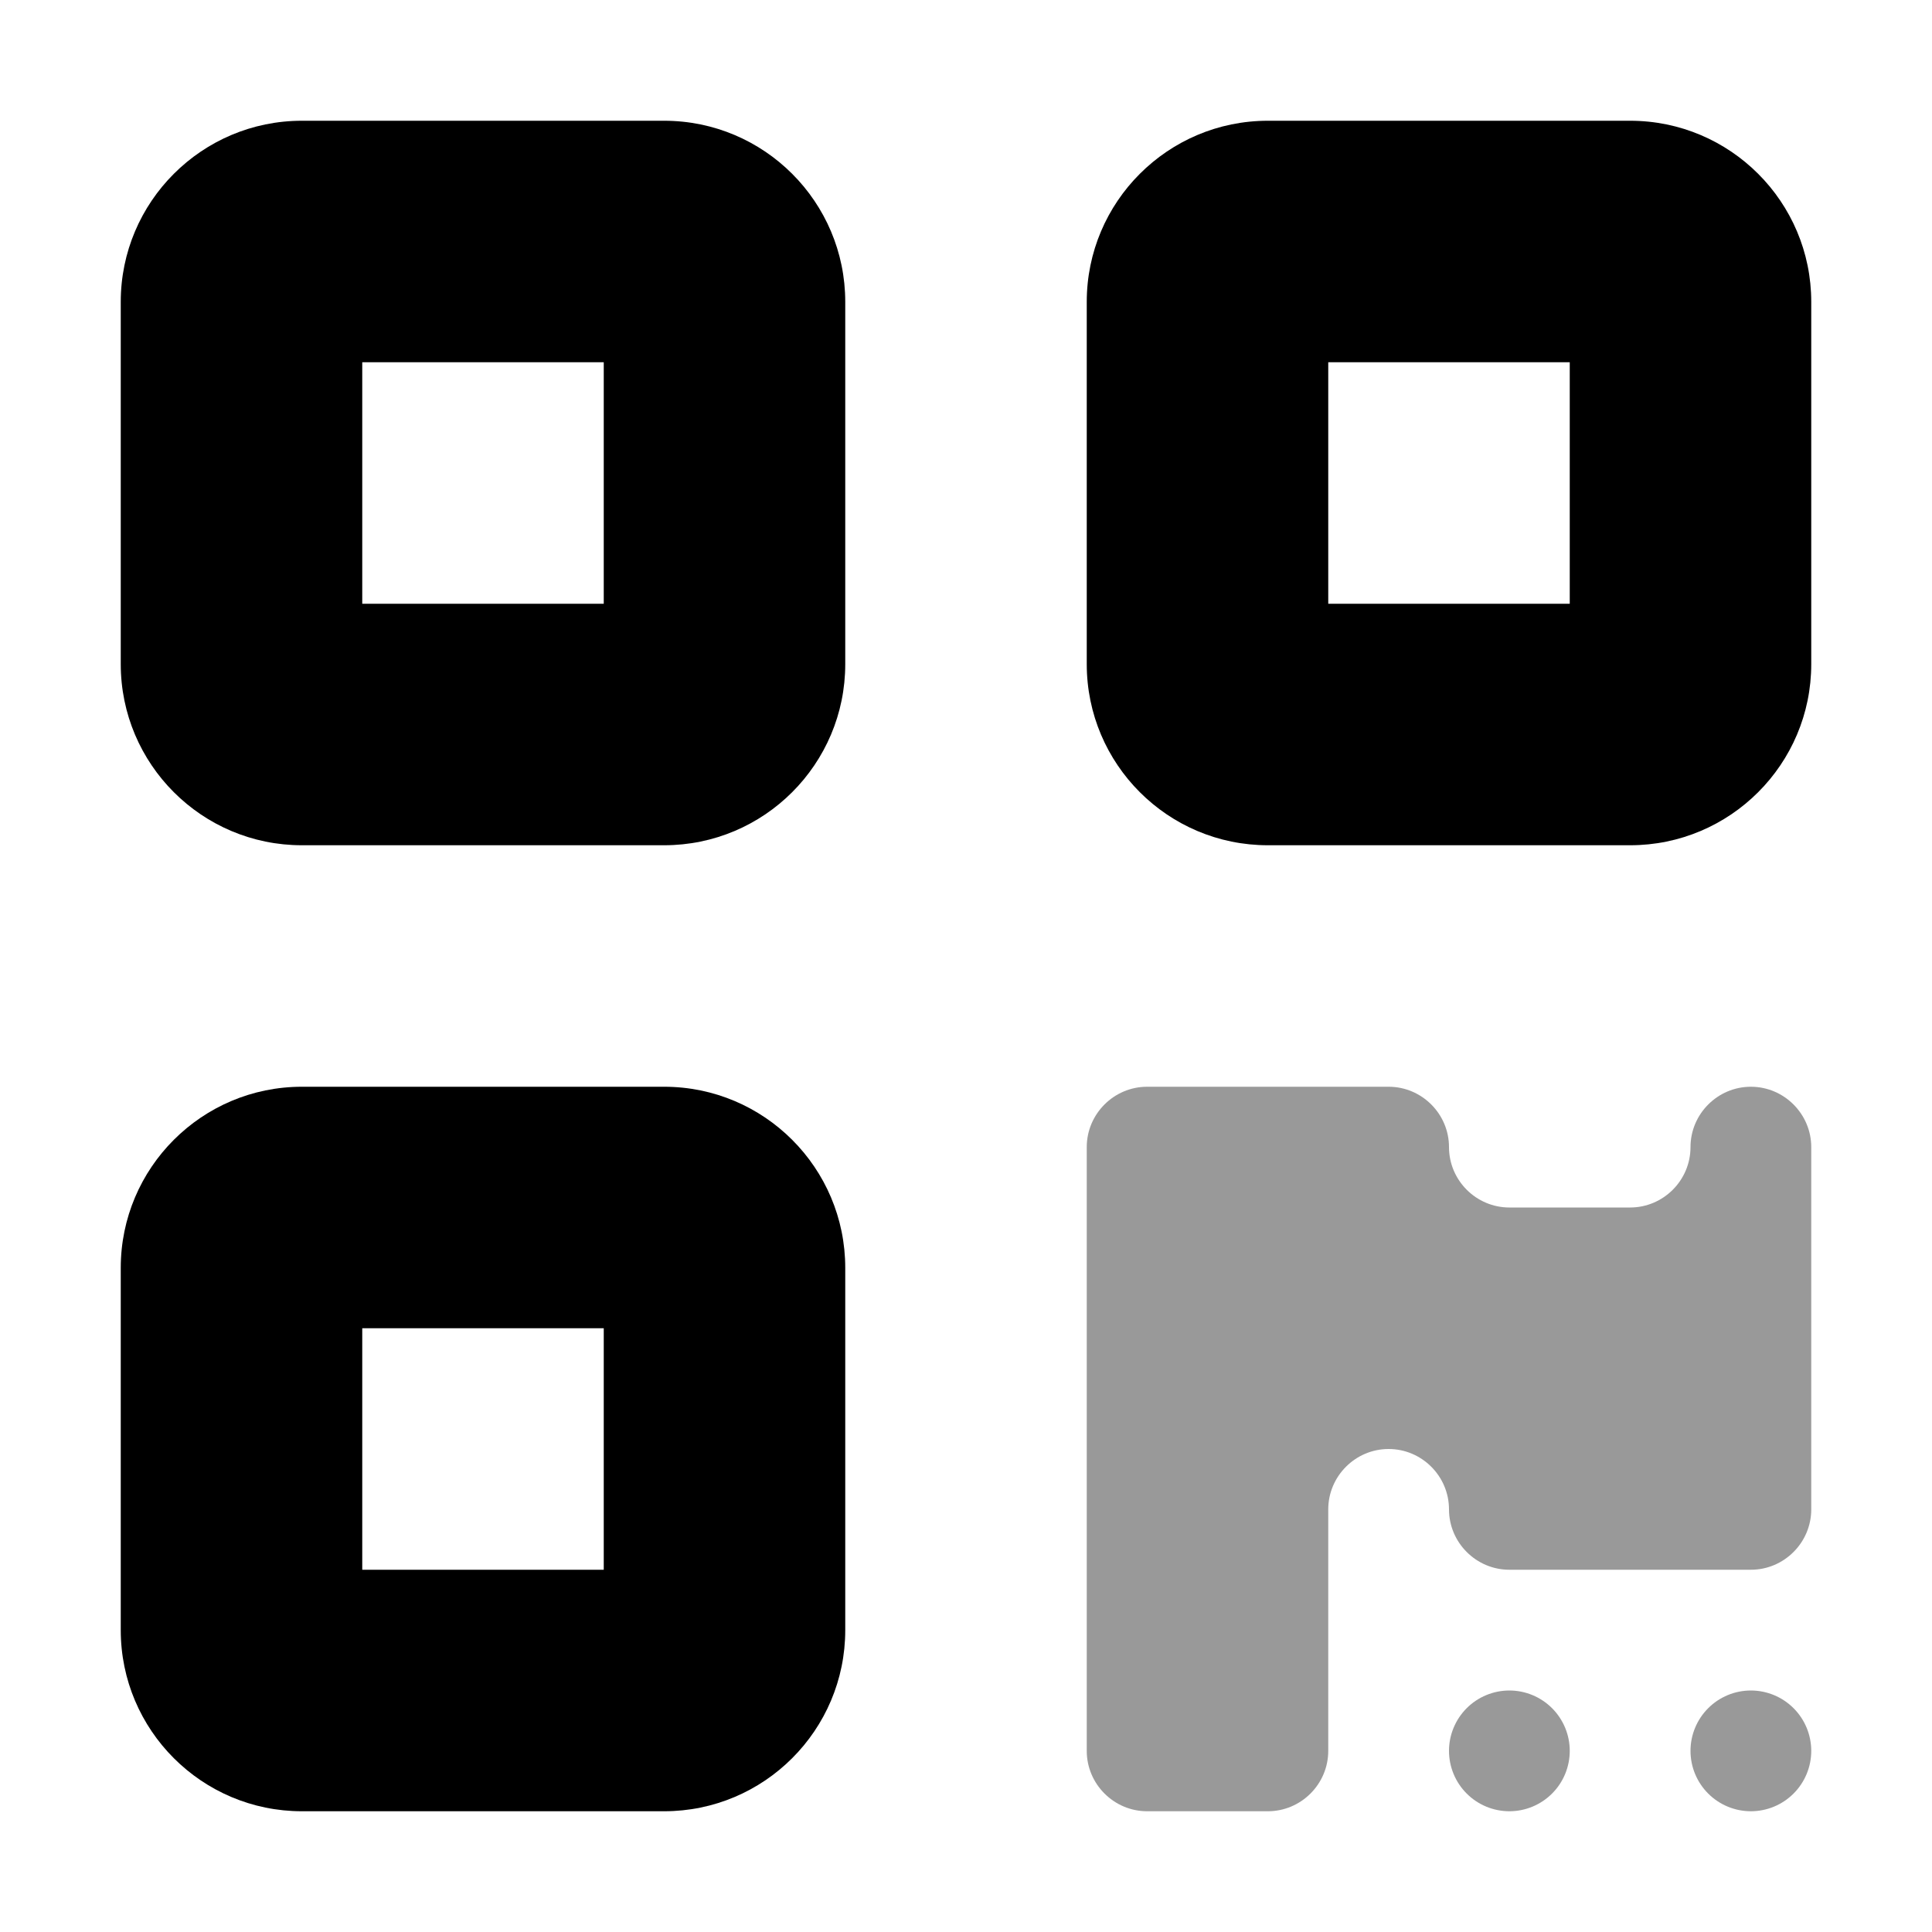 <svg width="64" height="64" viewBox="0 0 64 64" fill="none" xmlns="http://www.w3.org/2000/svg">
<path d="M10 4C6.688 4 4 6.688 4 10V22C4 25.312 6.688 28 10 28H22C25.312 28 28 25.312 28 22V10C28 6.688 25.312 4 22 4H10ZM20 12V20H12V12H20ZM10 36C6.688 36 4 38.688 4 42V54C4 57.312 6.688 60 10 60H22C25.312 60 28 57.312 28 54V42C28 38.688 25.312 36 22 36H10ZM20 44V52H12V44H20ZM36 10V22C36 25.312 38.688 28 42 28H54C57.312 28 60 25.312 60 22V10C60 6.688 57.312 4 54 4H42C38.688 4 36 6.688 36 10ZM44 12H52V20H44V12Z" fill="black"/>
<path d="M36 58V38C36 36.9 36.9 36 38 36H46C47.1 36 48 36.9 48 38C48 39.1 48.9 40 50 40H54C55.1 40 56 39.1 56 38C56 36.9 56.9 36 58 36C59.1 36 60 36.9 60 38V50C60 51.1 59.1 52 58 52H50C48.9 52 48 51.1 48 50C48 48.9 47.1 48 46 48C44.9 48 44 48.9 44 50V58C44 59.1 43.1 60 42 60H38C36.9 60 36 59.1 36 58ZM52 58C52 58.53 51.789 59.039 51.414 59.414C51.039 59.789 50.53 60 50 60C49.47 60 48.961 59.789 48.586 59.414C48.211 59.039 48 58.53 48 58C48 57.47 48.211 56.961 48.586 56.586C48.961 56.211 49.47 56 50 56C50.53 56 51.039 56.211 51.414 56.586C51.789 56.961 52 57.47 52 58ZM60 58C60 58.53 59.789 59.039 59.414 59.414C59.039 59.789 58.53 60 58 60C57.47 60 56.961 59.789 56.586 59.414C56.211 59.039 56 58.53 56 58C56 57.47 56.211 56.961 56.586 56.586C56.961 56.211 57.47 56 58 56C58.53 56 59.039 56.211 59.414 56.586C59.789 56.961 60 57.47 60 58Z" fill="black" fill-opacity="0.4"/>
</svg>
